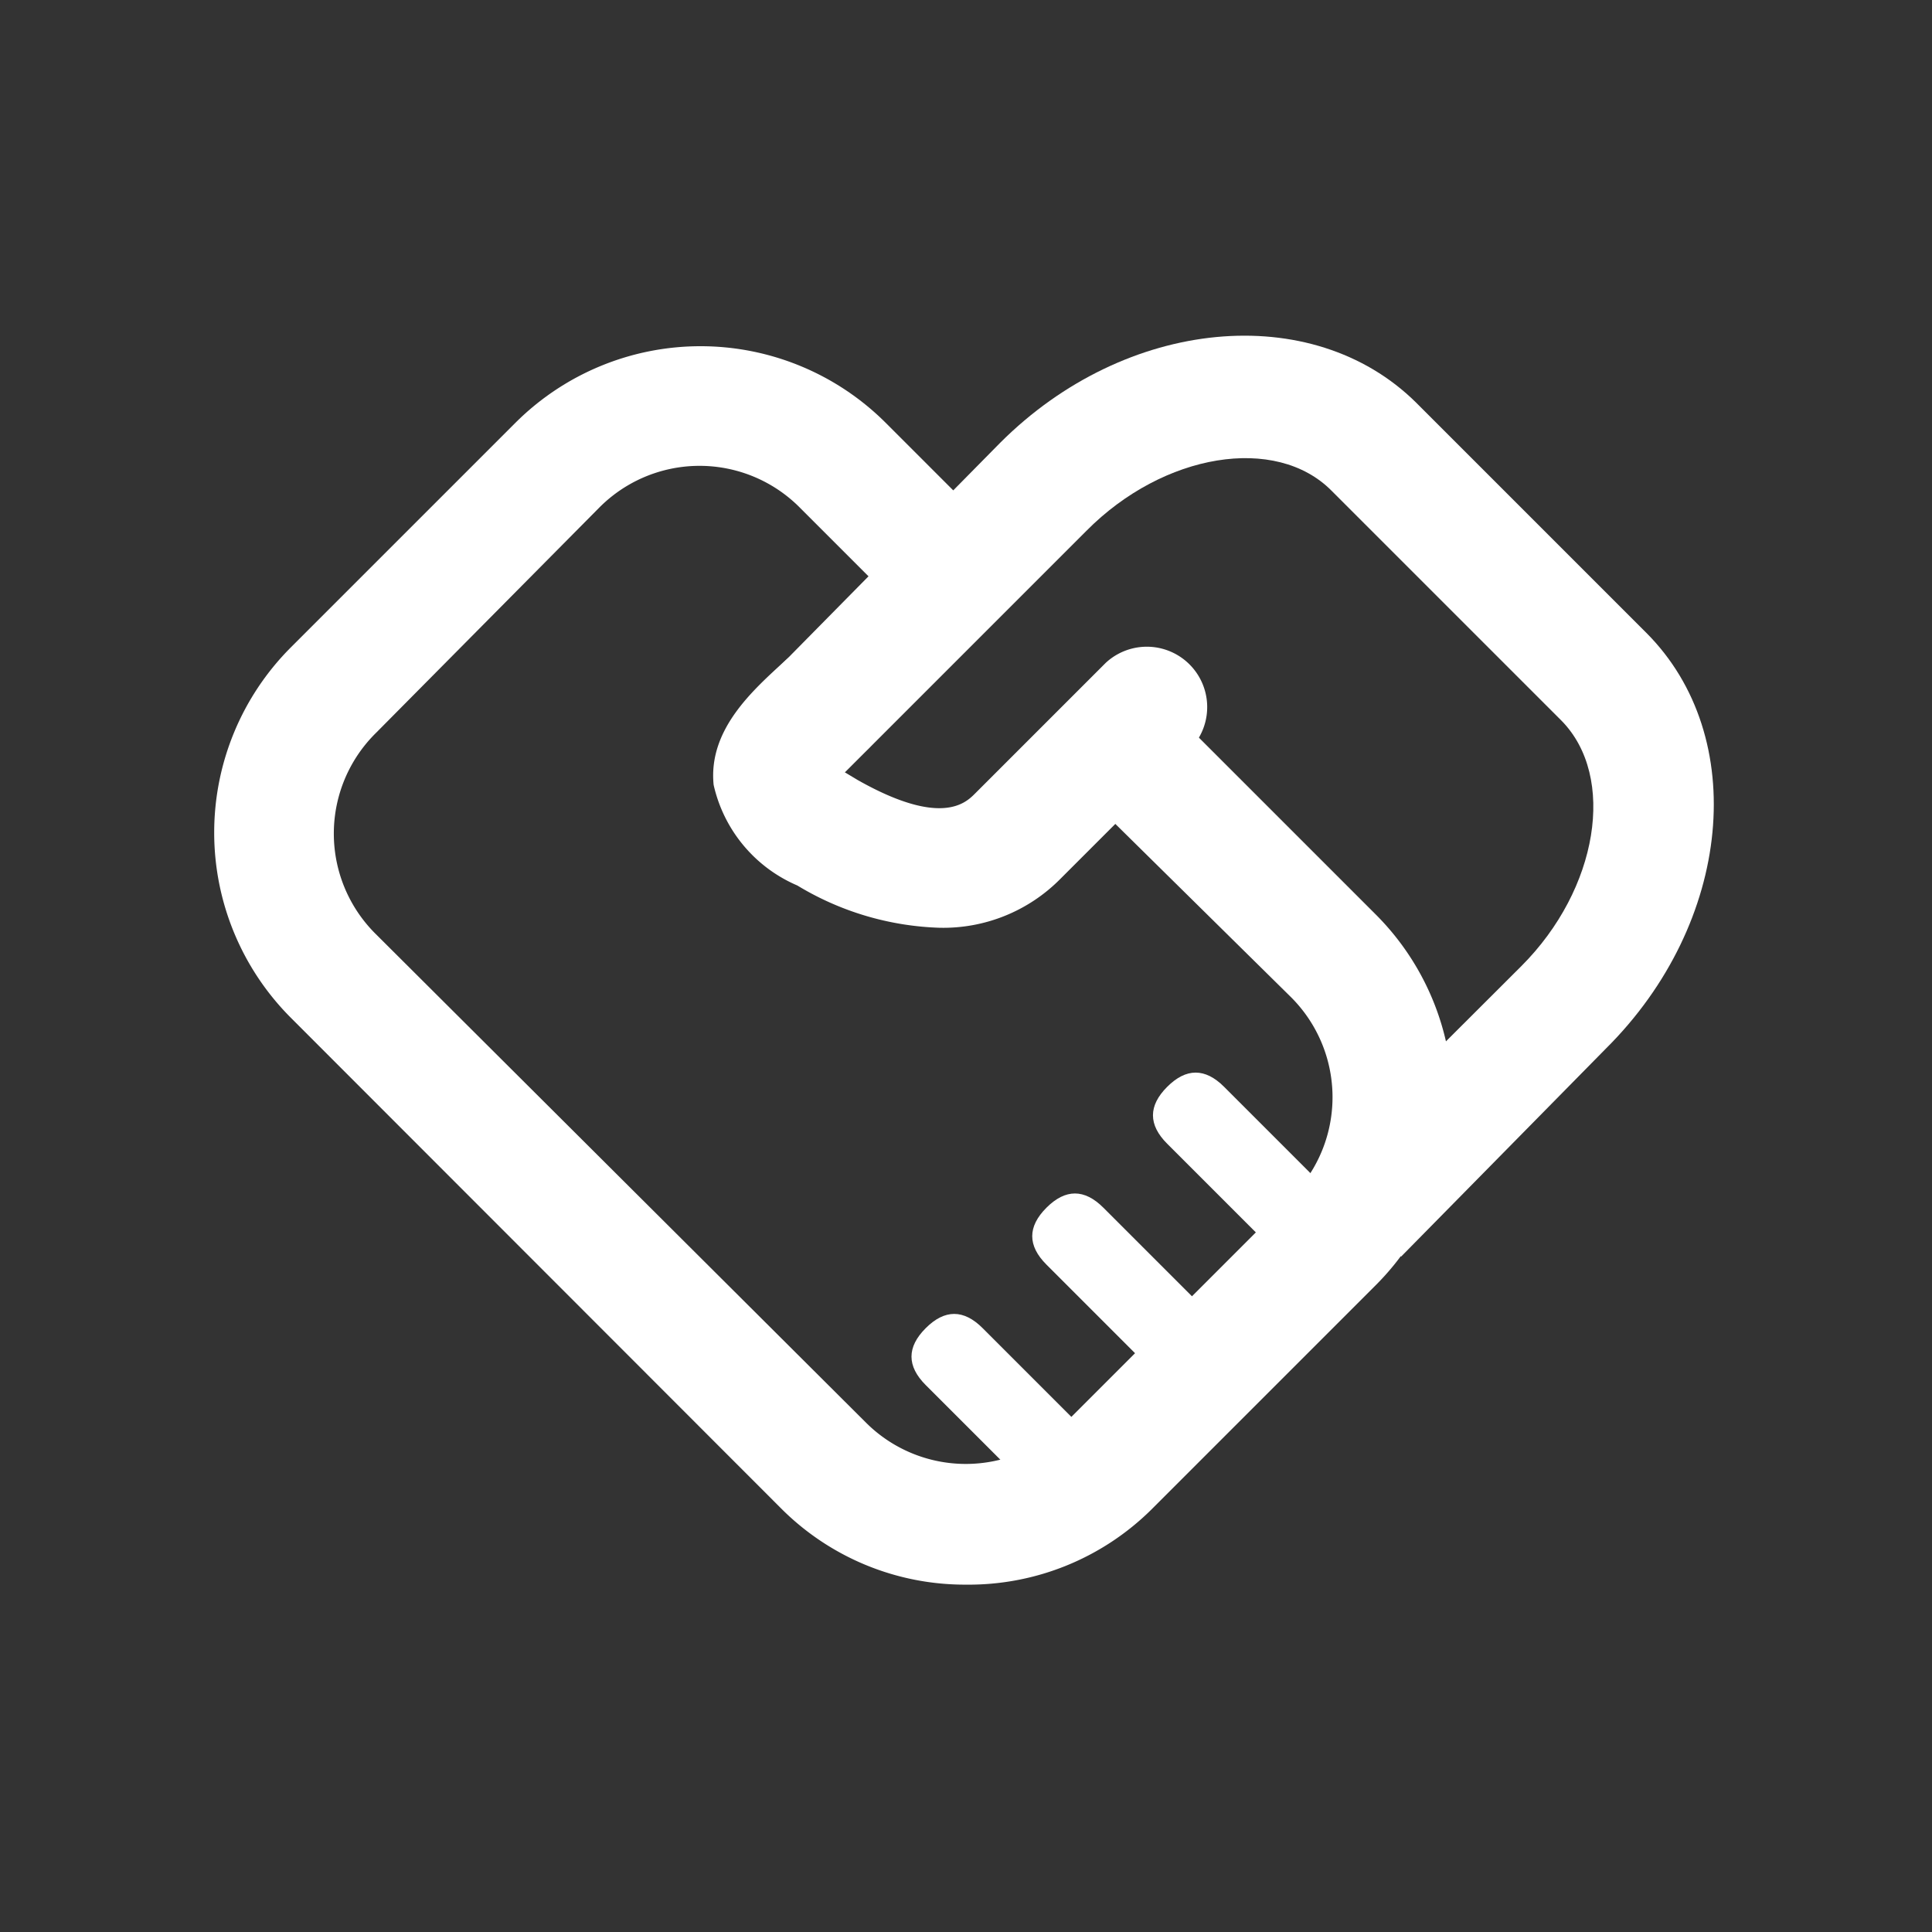 <svg width="1024" height="1024" xmlns="http://www.w3.org/2000/svg" class="icon"><rect width="100%" height="100%" fill="#333333" stroke="none"/><defs><style/></defs><path fill="none" id="canvas_background" d="M-1-1h1662v770H-1z"/><g fill="#fff"><path id="svg_1" d="M512 839.893a137.6 137.6 0 01-98.133-40.533l-259.84-260.053a138.88 138.88 0 010-196.054L273.28 224a138.88 138.88 0 01196.053 0l64 64-45.226 45.227-64-64a74.88 74.88 0 00-106.667 0L199.253 388.48a74.88 74.88 0 000 106.667l259.84 258.986a74.88 74.88 0 00105.6 0L683.947 634.88a74.88 74.88 0 000-106.667L559.36 405.333l45.227-45.226 124.8 124.8a138.88 138.88 0 010 196.053L610.133 800.213A137.6 137.6 0 01512 839.893z"/><path id="svg_2" d="M742.613 666.027L697.387 620.8 806.4 512c40.747-40.747 50.347-100.267 21.333-129.92L705.707 260.053c-29.44-29.653-88.96-20.053-129.92 21.334L439.04 418.133l-45.227-45.226 136.32-138.24c66.56-66.56 165.334-75.734 220.374-21.334L872.533 335.36c55.04 55.04 45.654 153.813-21.333 220.373L742.613 666.027z"/><path id="svg_3" d="M497.92 491.733a154.667 154.667 0 01-75.307-22.4A76.16 76.16 0 01378.24 416c-2.987-29.653 21.333-50.56 37.973-65.92a32 32 0 0142.667 48c-5.333 4.693-9.173 8.32-11.733 10.88l7.466 4.48c44.16 24.96 57.174 12.16 62.08 7.253l69.334-69.333a32 32 0 0145.226 45.227L561.92 465.92a87.253 87.253 0 01-64 25.813z"/><path id="svg_4" d="M490.651 703.947q15.085-15.085 30.17 0l62.15 62.15q15.085 15.085 0 30.17-15.085 15.084-30.17 0l-62.15-62.15q-15.085-15.085 0-30.17z"/><path id="svg_5" d="M554.647 640.107q15.085-15.085 30.17 0l62.15 62.15q15.084 15.085 0 30.17-15.085 15.085-30.17 0l-62.15-62.15q-15.085-15.085 0-30.17z"/><path id="svg_6" d="M618.637 576.041q15.085-15.085 30.17 0l62.15 62.15q15.085 15.085 0 30.17t-30.17 0l-62.15-62.15q-15.085-15.085 0-30.17z"/></g></svg>